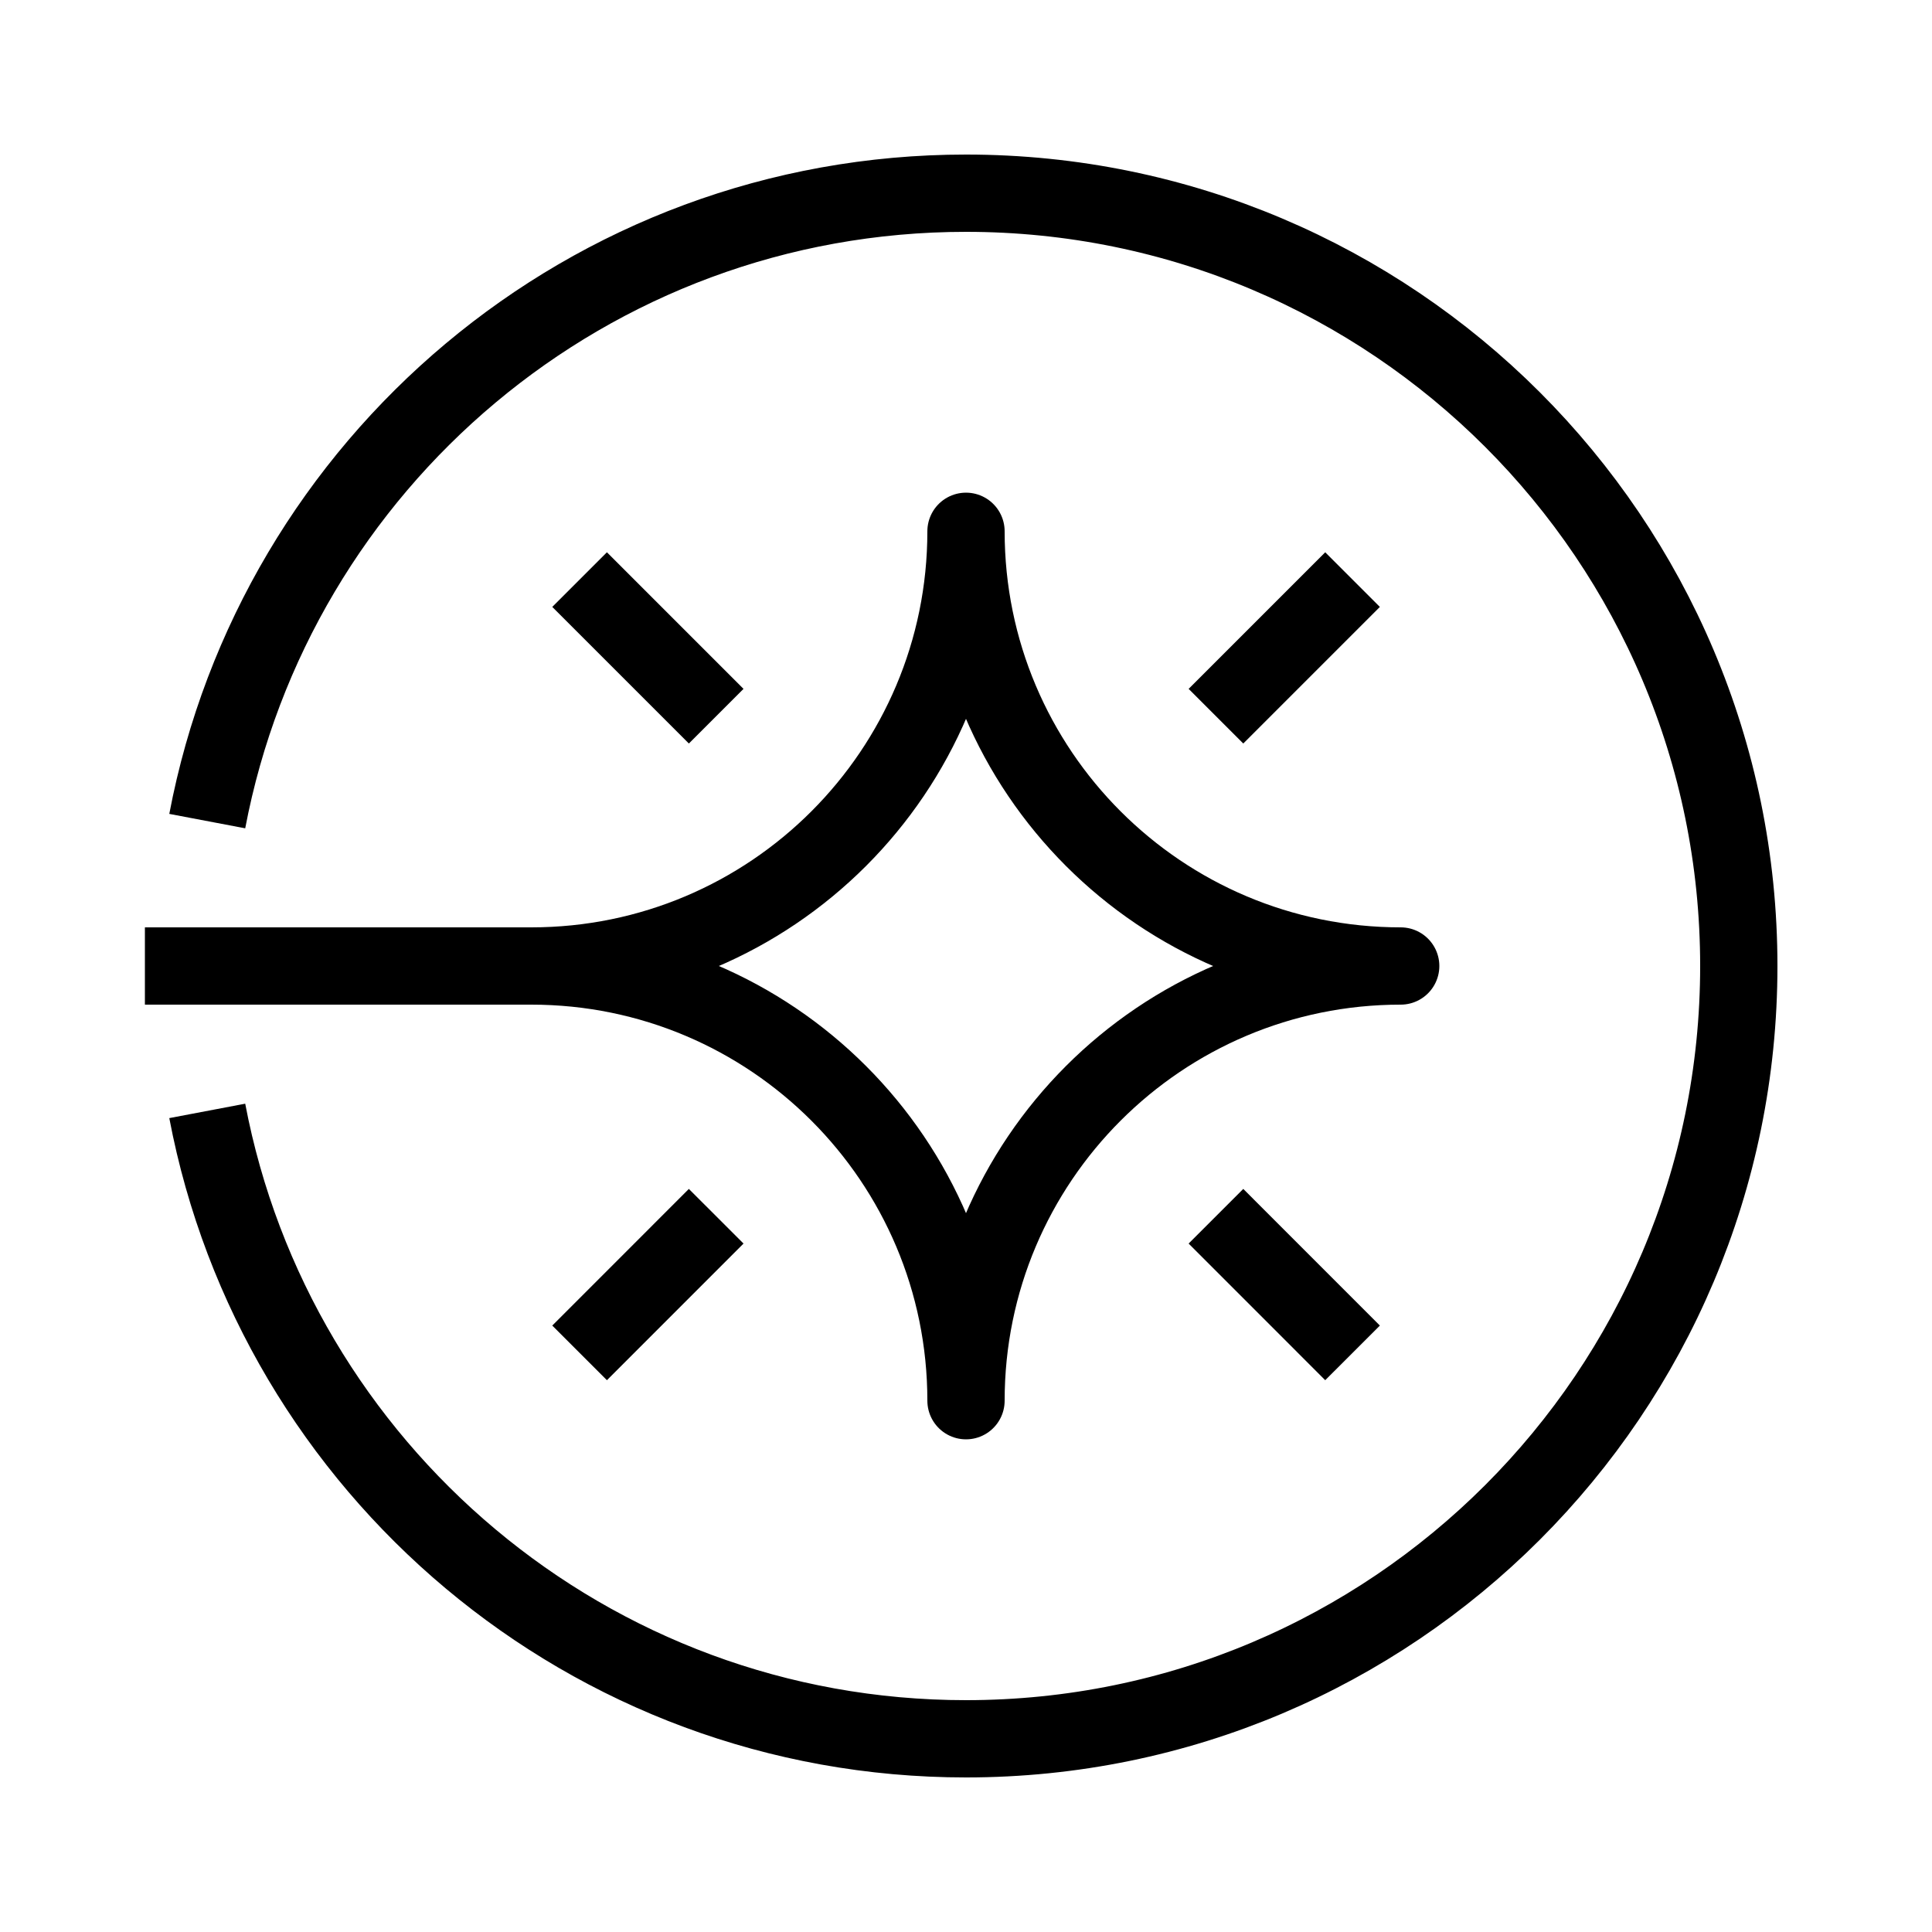 <svg xmlns="http://www.w3.org/2000/svg" xmlns:xlink="http://www.w3.org/1999/xlink" viewBox="0 0 40 40" >
<g>
	<line fill="none" stroke="currentColor" stroke-linejoin="round" stroke-miterlimit="10" stroke-width="4%" x1="3" y1="20" x2="11" y2="20"/>
	<path fill="none" stroke="currentColor" stroke-linejoin="round" stroke-miterlimit="10" stroke-width="4%" d="M20,11c0,4.971-4.029,9-9,9c4.971,0,9,4.029,9,9c0-4.971,4.029-9,9-9
		C24.029,20,20,15.971,20,11z"/>
	<line fill="none" stroke="currentColor" stroke-linejoin="round" stroke-miterlimit="10" stroke-width="4%" x1="12" y1="12" x2="14.828" y2="14.828"/>
	<line fill="none" stroke="currentColor" stroke-linejoin="round" stroke-miterlimit="10" stroke-width="4%" x1="28.003" y1="12" x2="25.175" y2="14.828"/>
	<line fill="none" stroke="currentColor" stroke-linejoin="round" stroke-miterlimit="10" stroke-width="4%" x1="12" y1="28.01" x2="14.828" y2="25.181"/>
	<line fill="none" stroke="currentColor" stroke-linejoin="round" stroke-miterlimit="10" stroke-width="4%" x1="28.003" y1="28.01" x2="25.175" y2="25.181"/>
	<path fill="none" stroke="currentColor" stroke-linejoin="round" stroke-miterlimit="10" stroke-width="4%" d="M4.291,23C5.696,30.401,12.19,36,20,36c8.837,0,16-7.163,16-16S28.837,4,20,4
		C12.19,4,5.696,9.599,4.291,17"/>
</g>
</svg>
